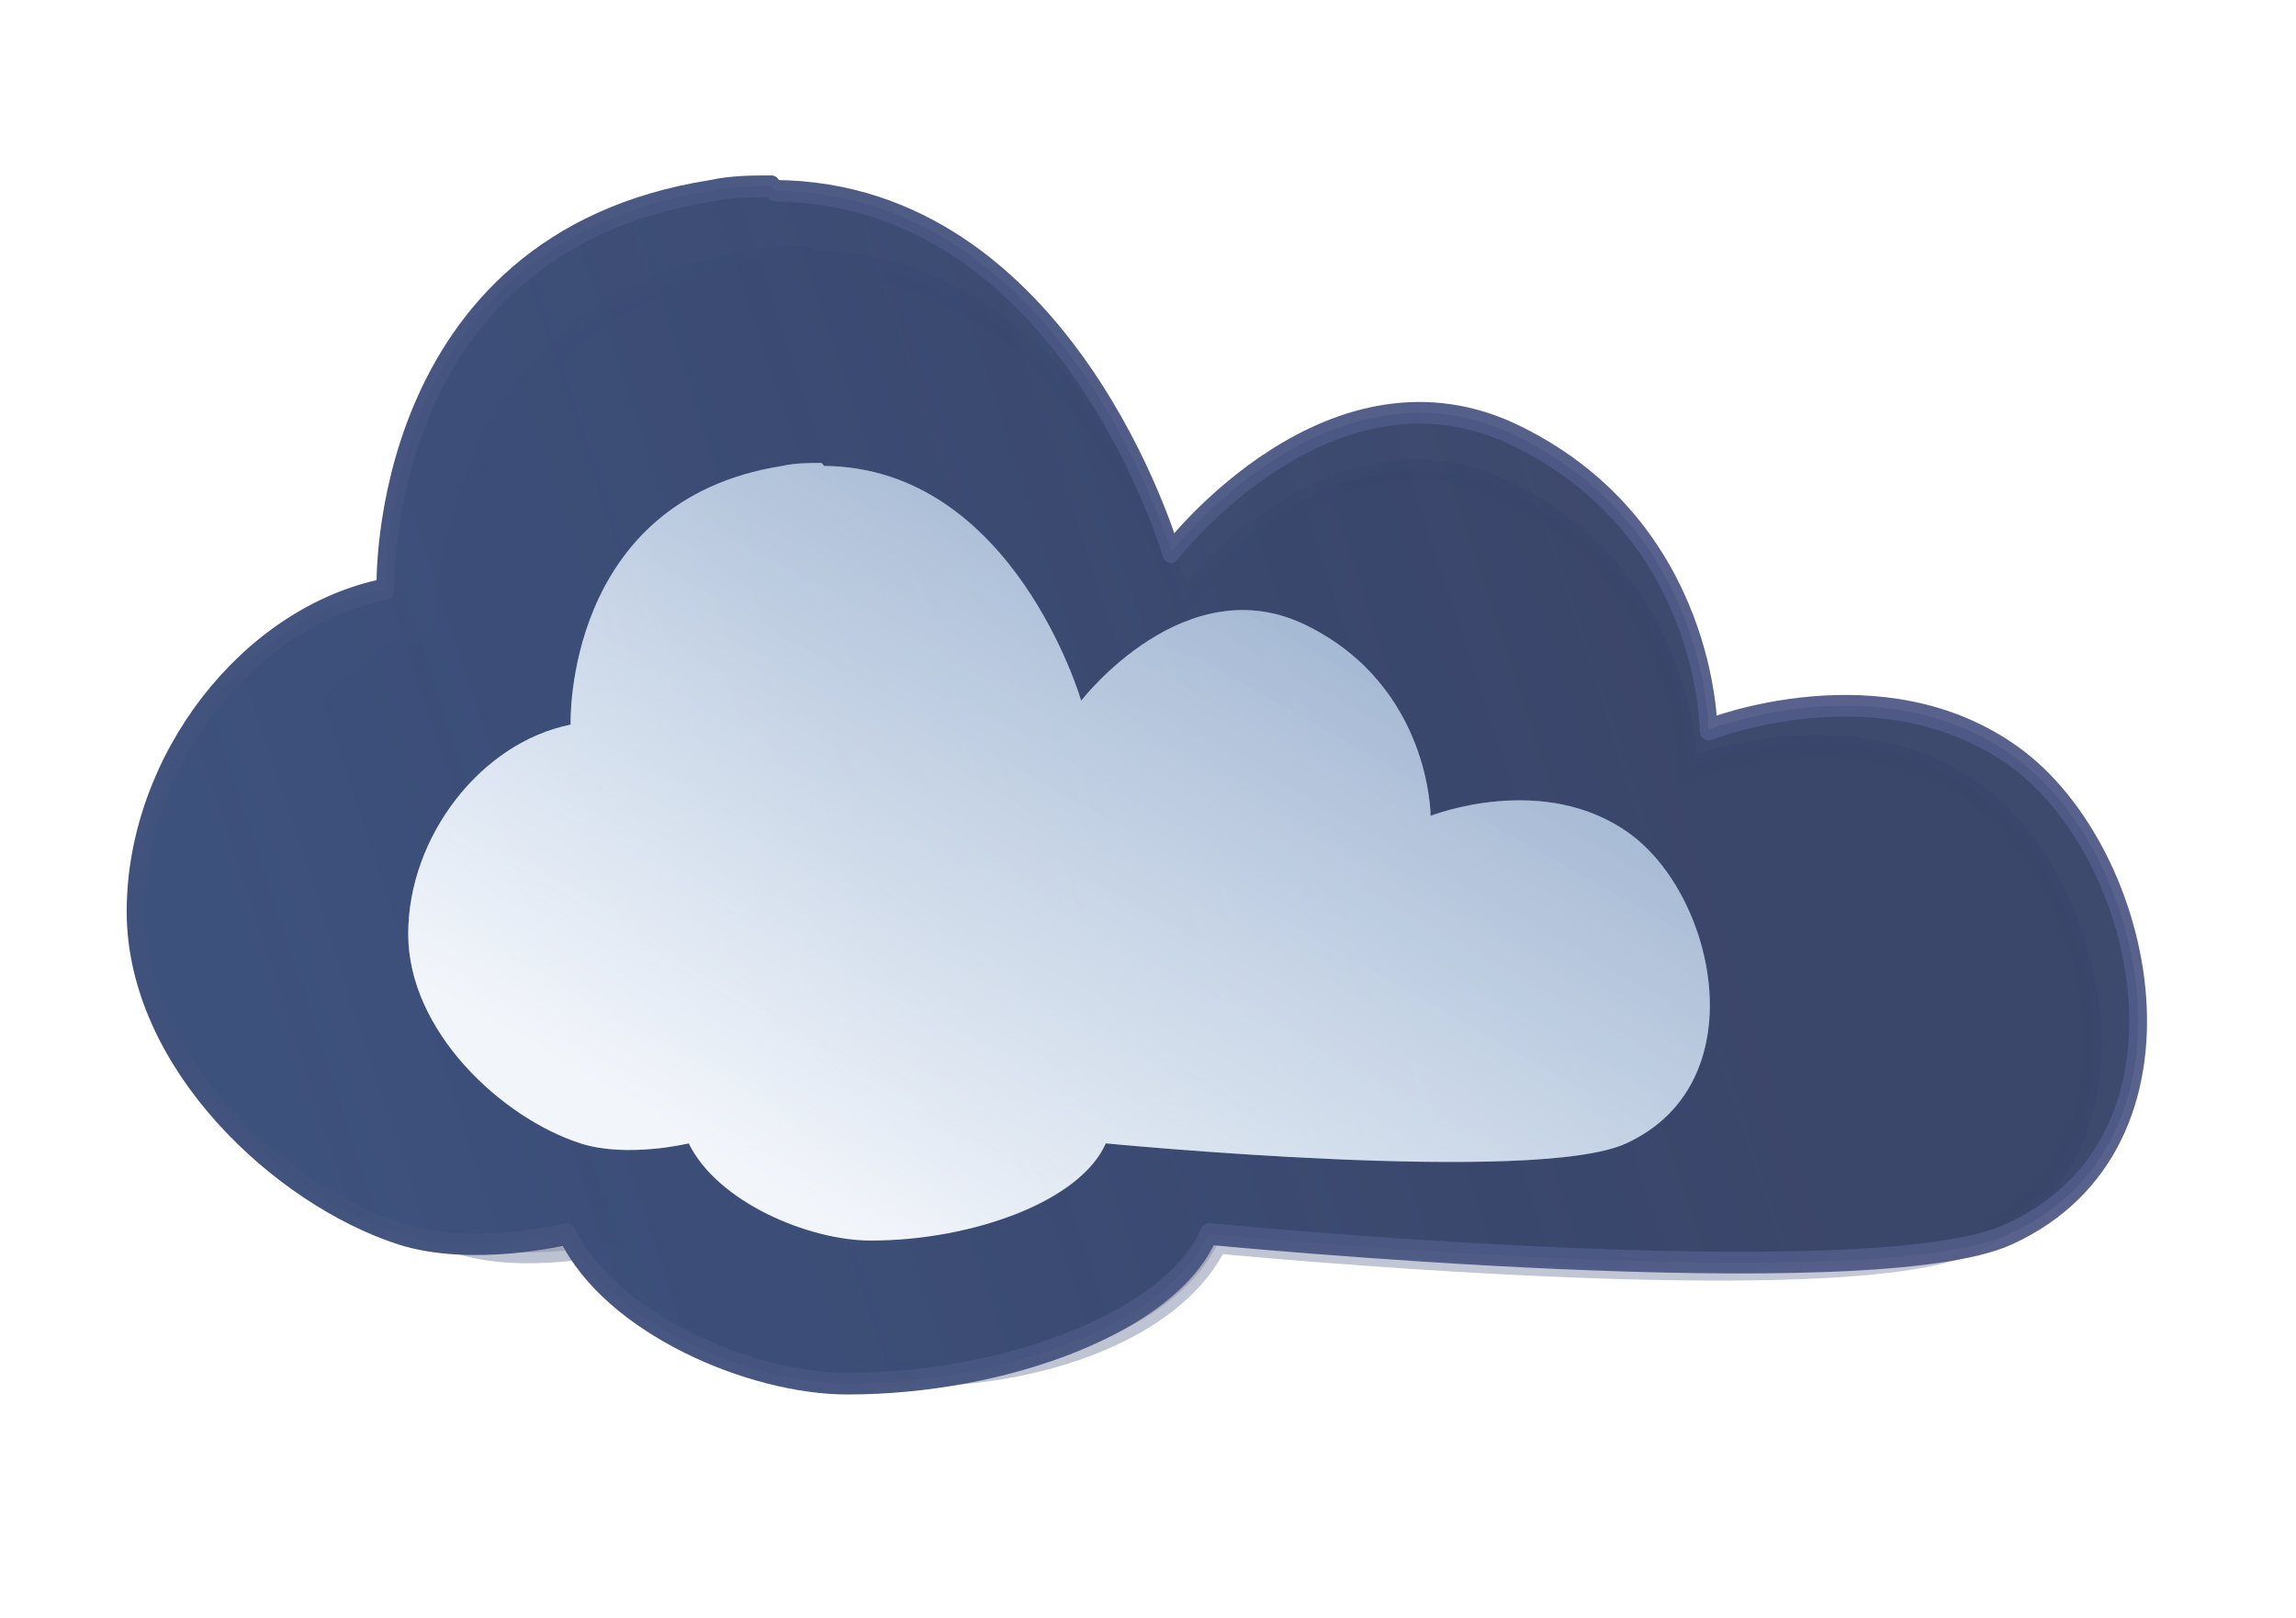 <?xml version="1.0" encoding="UTF-8" standalone="no"?>
<!-- Created with Inkscape (http://www.inkscape.org/) -->

<svg
   width="57.107mm"
   height="40.257mm"
   viewBox="0 0 57.107 40.257"
   version="1.1"
   id="svg5"
   inkscape:version="1.1 (c4e8f9e, 2021-05-24)"
   sodipodi:docname="cloud.svg"
   xmlns:inkscape="http://www.inkscape.org/namespaces/inkscape"
   xmlns:sodipodi="http://sodipodi.sourceforge.net/DTD/sodipodi-0.dtd"
   xmlns:xlink="http://www.w3.org/1999/xlink"
   xmlns="http://www.w3.org/2000/svg"
   xmlns:svg="http://www.w3.org/2000/svg">
  <sodipodi:namedview
     id="namedview7"
     pagecolor="#ffffff"
     bordercolor="#999999"
     borderopacity="1"
     inkscape:pageshadow="0"
     inkscape:pageopacity="0"
     inkscape:pagecheckerboard="0"
     inkscape:document-units="px"
     showgrid="false"
     inkscape:zoom="5.314278"
     inkscape:cx="101.70714"
     inkscape:cy="78.279684"
     inkscape:window-width="1920"
     inkscape:window-height="1058"
     inkscape:window-x="0"
     inkscape:window-y="0"
     inkscape:window-maximized="0"
     inkscape:current-layer="g4743-4"
     inkscape:snap-page="false"
     inkscape:lockguides="false"
     showguides="true"
     objecttolerance="20"
     units="mm"
     fit-margin-top="0"
     fit-margin-left="0"
     fit-margin-right="0"
     fit-margin-bottom="0"
     inkscape:snap-others="false"
     inkscape:snap-global="false"
     height="54.432mm"
     width="78.001mm" />
  <defs
     id="defs2">
    <linearGradient
       inkscape:collect="always"
       id="Contour_">
      <stop
         style="stop-color:#40527c;stop-opacity:1"
         offset="0"
         id="stop14858" />
      <stop
         style="stop-color:#4f5a86;stop-opacity:0.949"
         offset="1"
         id="stop14860" />
    </linearGradient>
    <linearGradient
       inkscape:collect="always"
       id="linearGradient12978">
      <stop
         style="stop-color:#b0c4de;stop-opacity:0.867"
         offset="0"
         id="stop12972" />
      <stop
         style="stop-color:#e4f0fc;stop-opacity:0.82"
         offset="0.5"
         id="stop12974" />
      <stop
         style="stop-color:#f3f6fb;stop-opacity:0.992"
         offset="1"
         id="stop12976" />
    </linearGradient>
    <linearGradient
       inkscape:collect="always"
       id="linearGradient4698-3">
      <stop
         style="stop-color:#b0c4de;stop-opacity:0.991"
         offset="0"
         id="stop4694" />
      <stop
         style="stop-color:#e4f0fc;stop-opacity:0.49"
         offset="0.5"
         id="stop7089" />
      <stop
         style="stop-color:#e7f0fd;stop-opacity:0.991"
         offset="1"
         id="stop4696" />
    </linearGradient>
    <linearGradient
       inkscape:collect="always"
       id="Contour">
      <stop
         style="stop-color:#3d517d;stop-opacity:1"
         offset="0"
         id="stop3630" />
      <stop
         style="stop-color:#333f65;stop-opacity:0.949"
         offset="1"
         id="stop3632" />
    </linearGradient>
    <linearGradient
       id="linearGradient2542"
       inkscape:swatch="gradient">
      <stop
         style="stop-color:#324064;stop-opacity:1;"
         offset="0"
         id="stop2538" />
      <stop
         style="stop-color:#324064;stop-opacity:0;"
         offset="1"
         id="stop2540" />
    </linearGradient>
    <linearGradient
       id="linearGradient2368"
       inkscape:swatch="gradient">
      <stop
         style="stop-color:#324064;stop-opacity:1;"
         offset="0"
         id="stop2364" />
      <stop
         style="stop-color:#324064;stop-opacity:0;"
         offset="1"
         id="stop2366" />
    </linearGradient>
    <linearGradient
       id="linearGradient1936">
      <stop
         offset="0"
         id="stop1717"
         class="s18" />
    </linearGradient>
    <linearGradient
       id="linearGradient1141"
       inkscape:swatch="solid">
      <stop
         style="stop-color:#000000;stop-opacity:1;"
         offset="0"
         id="stop1139" />
    </linearGradient>
    <linearGradient
       id="linearGradient11002"
       inkscape:swatch="gradient">
      <stop
         style="stop-color:#ffffff;stop-opacity:1;"
         offset="0"
         id="stop10998" />
      <stop
         style="stop-color:#ffffff;stop-opacity:0;"
         offset="1"
         id="stop11000" />
    </linearGradient>
    <linearGradient
       id="linearGradient8963"
       inkscape:swatch="solid">
      <stop
         style="stop-color:#000000;stop-opacity:1;"
         offset="0"
         id="stop8961" />
    </linearGradient>
    <linearGradient
       id="linearGradient1936-0">
      <stop
         offset="0"
         id="stop1934"
         class="s18" />
    </linearGradient>
    <linearGradient
       xlink:href="#linearGradient4704"
       id="linearGradient7284"
       gradientUnits="userSpaceOnUse"
       x1="50.2"
       y1="932.2"
       x2="50.2"
       y2="1052.7" />
    <linearGradient
       id="linearGradient4704">
      <stop
         offset="0"
         id="stop4706"
         class="s0" />
      <stop
         offset="1"
         id="stop4708"
         class="s1" />
    </linearGradient>
    <linearGradient
       xlink:href="#linearGradient4704"
       id="linearGradient5141"
       gradientUnits="userSpaceOnUse"
       gradientTransform="translate(-601.656,1193.256)"
       x1="55.5"
       y1="0.1"
       x2="55.5"
       y2="120.5" />
    <linearGradient
       xlink:href="#linearGradient4704"
       id="linearGradient4791"
       gradientUnits="userSpaceOnUse"
       x1="49.7"
       y1="937.5"
       x2="49.7"
       y2="1057.7" />
    <linearGradient
       xlink:href="#linearGradient4704"
       id="linearGradient4522"
       gradientUnits="userSpaceOnUse"
       gradientTransform="translate(-601.822,1318.583)"
       x1="51.8"
       y1="0.2"
       x2="51.8"
       y2="120.4" />
    <linearGradient
       xlink:href="#linearGradient4704"
       id="linearGradient5876"
       gradientUnits="userSpaceOnUse"
       x1="58"
       y1="-0.2"
       x2="58"
       y2="120"
       gradientTransform="translate(-771.469,854.859)" />
    <linearGradient
       xlink:href="#linearGradient5409"
       id="linearGradient4832"
       x1="-606.3"
       y1="461.1"
       x2="-477"
       y2="461.1"
       gradientUnits="userSpaceOnUse" />
    <linearGradient
       id="linearGradient5409">
      <stop
         offset="0"
         id="stop5411"
         class="s1" />
    </linearGradient>
    <linearGradient
       xlink:href="#linearGradient4704"
       id="linearGradient6036"
       gradientUnits="userSpaceOnUse"
       x1="52.5"
       y1="0"
       x2="52.5"
       y2="120.2"
       gradientTransform="translate(-601.125,403.446)" />
    <linearGradient
       xlink:href="#linearGradient4704"
       id="linearGradient5072"
       gradientUnits="userSpaceOnUse"
       gradientTransform="translate(-601.125,512.851)"
       x1="57.3"
       y1="-0.2"
       x2="57.3"
       y2="120" />
    <linearGradient
       xlink:href="#linearGradient4704"
       id="linearGradient6883"
       gradientUnits="userSpaceOnUse"
       x1="63.5"
       y1="0"
       x2="63.5"
       y2="119.5"
       gradientTransform="translate(-601.125,1443.911)" />
    <linearGradient
       xlink:href="#linearGradient4704"
       id="linearGradient6638"
       gradientUnits="userSpaceOnUse"
       x1="57.6"
       y1="0.1"
       x2="57.6"
       y2="120.1"
       gradientTransform="translate(-601.125,627.256)" />
    <linearGradient
       xlink:href="#linearGradient5409"
       id="linearGradient5599"
       x1="-606.3"
       y1="1623.4"
       x2="-477"
       y2="1623.4"
       gradientUnits="userSpaceOnUse" />
    <linearGradient
       xlink:href="#linearGradient4704"
       id="linearGradient6953"
       gradientUnits="userSpaceOnUse"
       x1="58"
       y1="0"
       x2="58"
       y2="119.8"
       gradientTransform="translate(-601.125,1562.362)" />
    <linearGradient
       xlink:href="#linearGradient4704"
       id="linearGradient5844"
       gradientUnits="userSpaceOnUse"
       gradientTransform="translate(-446.891,-81.25)"
       x1="62"
       y1="932.4"
       x2="62"
       y2="1051.4" />
    <linearGradient
       xlink:href="#linearGradient5409"
       id="linearGradient6044"
       x1="-779.8"
       y1="573"
       x2="-644.2"
       y2="573"
       gradientUnits="userSpaceOnUse" />
    <linearGradient
       xlink:href="#linearGradient4704"
       id="linearGradient6038"
       gradientUnits="userSpaceOnUse"
       gradientTransform="translate(-771.987,-419.332)"
       x1="58.7"
       y1="932.2"
       x2="58.7"
       y2="1053.1" />
    <linearGradient
       xlink:href="#linearGradient4704"
       id="linearGradient6263"
       gradientUnits="userSpaceOnUse"
       gradientTransform="translate(-287.784,-81.25)"
       x1="55.5"
       y1="932.4"
       x2="55.5"
       y2="1052.9" />
    <linearGradient
       xlink:href="#linearGradient4704"
       id="linearGradient5162"
       gradientUnits="userSpaceOnUse"
       gradientTransform="translate(-771.293,254.69)"
       x1="59.4"
       y1="932.5"
       x2="59.4"
       y2="1052.7" />
    <linearGradient
       xlink:href="#linearGradient4704"
       id="linearGradient7056"
       gradientUnits="userSpaceOnUse"
       x1="56"
       y1="0"
       x2="56"
       y2="120"
       gradientTransform="translate(-771.469,638.951)" />
    <linearGradient
       xlink:href="#linearGradient4704"
       id="linearGradient7768"
       gradientUnits="userSpaceOnUse"
       x1="57.3"
       y1="932.5"
       x2="57.3"
       y2="1052.4"
       gradientTransform="translate(-291.71,-423.535)" />
    <linearGradient
       xlink:href="#linearGradient4704"
       id="linearGradient7370"
       gradientUnits="userSpaceOnUse"
       x1="59.4"
       y1="932.5"
       x2="59.4"
       y2="1052.7"
       gradientTransform="translate(-446.184,-422.254)" />
    <linearGradient
       xlink:href="#linearGradient5409"
       id="linearGradient7371"
       x1="-284.9"
       y1="687.8"
       x2="-178.7"
       y2="687.8"
       gradientUnits="userSpaceOnUse" />
    <linearGradient
       xlink:href="#linearGradient4704"
       id="linearGradient7365"
       gradientUnits="userSpaceOnUse"
       gradientTransform="translate(-300.46,-306.068)"
       x1="51"
       y1="932.4"
       x2="51"
       y2="1052.4" />
    <linearGradient
       xlink:href="#linearGradient4704"
       id="linearGradient7613"
       gradientUnits="userSpaceOnUse"
       gradientTransform="translate(-453.255,-306.411)"
       x1="54.4"
       y1="932.2"
       x2="54.4"
       y2="1051.7" />
    <linearGradient
       xlink:href="#linearGradient5409"
       id="linearGradient7860"
       x1="-272.1"
       y1="461.1"
       x2="-191.5"
       y2="461.1"
       gradientUnits="userSpaceOnUse" />
    <linearGradient
       xlink:href="#linearGradient4704"
       id="linearGradient7854"
       gradientUnits="userSpaceOnUse"
       gradientTransform="translate(-287.784,-531.236)"
       x1="55.5"
       y1="932.4"
       x2="55.5"
       y2="1052.9" />
    <linearGradient
       xlink:href="#linearGradient5409"
       id="linearGradient8251"
       x1="-284.3"
       y1="800.4"
       x2="-179.2"
       y2="800.4"
       gradientUnits="userSpaceOnUse" />
    <linearGradient
       xlink:href="#linearGradient4704"
       id="linearGradient8245"
       gradientUnits="userSpaceOnUse"
       gradientTransform="translate(-300.46,-195.448)"
       x1="61"
       y1="932.4"
       x2="61"
       y2="1052.6" />
    <linearGradient
       xlink:href="#linearGradient5409"
       id="linearGradient8142"
       x1="-438.7"
       y1="461.1"
       x2="-335.1"
       y2="461.1"
       gradientUnits="userSpaceOnUse" />
    <linearGradient
       xlink:href="#linearGradient4704"
       id="linearGradient8136"
       gradientUnits="userSpaceOnUse"
       gradientTransform="translate(-446.891,-531.236)"
       x1="62"
       y1="932.4"
       x2="62"
       y2="1051.4" />
    <linearGradient
       xlink:href="#linearGradient5409"
       id="linearGradient8571"
       x1="-444.4"
       y1="800.4"
       x2="-329.4"
       y2="800.4"
       gradientUnits="userSpaceOnUse" />
    <linearGradient
       xlink:href="#linearGradient4704"
       id="linearGradient8565"
       gradientUnits="userSpaceOnUse"
       gradientTransform="translate(-452.548,-194.667)"
       x1="52.7"
       y1="932.5"
       x2="52.7"
       y2="1052.7" />
    <linearGradient
       xlink:href="#linearGradient5409"
       id="linearGradient8844"
       x1="-449.3"
       y1="1026.2"
       x2="-324.5"
       y2="1026.2"
       gradientUnits="userSpaceOnUse" />
    <linearGradient
       xlink:href="#linearGradient4704"
       id="linearGradient8850"
       gradientUnits="userSpaceOnUse"
       gradientTransform="translate(-446.891,33.854)"
       x1="55.9"
       y1="932.5"
       x2="55.9"
       y2="1052.4" />
    <linearGradient
       xlink:href="#linearGradient5409"
       id="linearGradient9134"
       x1="-451.8"
       y1="1258.9"
       x2="-322"
       y2="1258.9"
       gradientUnits="userSpaceOnUse" />
    <linearGradient
       xlink:href="#linearGradient4704"
       id="linearGradient9144"
       gradientUnits="userSpaceOnUse"
       gradientTransform="translate(-460.741,-1611.867)"
       x1="75.3"
       y1="2811.4"
       x2="75.3"
       y2="2931.9" />
    <linearGradient
       xlink:href="#linearGradient5409"
       id="linearGradient9441"
       x1="-451.8"
       y1="1384.2"
       x2="-322"
       y2="1384.2"
       gradientUnits="userSpaceOnUse" />
    <linearGradient
       xlink:href="#linearGradient4704"
       id="linearGradient9447"
       gradientUnits="userSpaceOnUse"
       gradientTransform="translate(-460.735,-4284.248)"
       x1="70.3"
       y1="5607.5"
       x2="70.3"
       y2="5728.5" />
    <linearGradient
       xlink:href="#linearGradient5409"
       id="linearGradient9755"
       gradientUnits="userSpaceOnUse"
       x1="-451.8"
       y1="1506.1"
       x2="-322"
       y2="1506.1" />
    <linearGradient
       xlink:href="#linearGradient4704"
       id="linearGradient9757"
       gradientUnits="userSpaceOnUse"
       gradientTransform="translate(-460.727,-3228.885)"
       x1="68.8"
       y1="4676.2"
       x2="68.8"
       y2="4796.4" />
    <linearGradient
       xlink:href="#linearGradient5409"
       id="linearGradient10080"
       x1="-606.3"
       y1="913.9"
       x2="-477"
       y2="913.9"
       gradientUnits="userSpaceOnUse" />
    <linearGradient
       xlink:href="#linearGradient4704"
       id="linearGradient8396"
       x1="53.5"
       y1="0"
       x2="53.5"
       y2="120.5"
       gradientUnits="userSpaceOnUse"
       gradientTransform="translate(-601.656,852.558)" />
    <linearGradient
       xlink:href="#linearGradient5409"
       id="linearGradient10396"
       x1="-296.7"
       y1="1384.2"
       x2="-166.9"
       y2="1384.2"
       gradientUnits="userSpaceOnUse" />
    <linearGradient
       xlink:href="#linearGradient4704"
       id="linearGradient10406"
       gradientUnits="userSpaceOnUse"
       gradientTransform="translate(-305.485,-553.83)"
       x1="70.2"
       y1="1878.1"
       x2="70.2"
       y2="1999.2" />
    <linearGradient
       xlink:href="#linearGradient5409"
       id="linearGradient13040"
       x1="-295.5"
       y1="1506.1"
       x2="-168"
       y2="1506.1"
       gradientUnits="userSpaceOnUse" />
    <linearGradient
       xlink:href="#linearGradient4704"
       id="linearGradient13026"
       gradientUnits="userSpaceOnUse"
       gradientTransform="translate(-299.398,514.001)"
       x1="59.4"
       y1="932.2"
       x2="59.4"
       y2="1052.4" />
    <linearGradient
       xlink:href="#linearGradient5409"
       id="linearGradient13381"
       x1="-296.7"
       y1="1258.9"
       x2="-166.9"
       y2="1258.9"
       gradientUnits="userSpaceOnUse" />
    <linearGradient
       xlink:href="#linearGradient4704"
       id="linearGradient13387"
       gradientUnits="userSpaceOnUse"
       gradientTransform="translate(-305.5,-1613.04)"
       x1="69.3"
       y1="2810.1"
       x2="69.3"
       y2="2931.6" />
    <linearGradient
       xlink:href="#linearGradient5409"
       id="linearGradient5443"
       x1="-442.8"
       y1="1153.9"
       x2="-313.4"
       y2="1153.9"
       gradientUnits="userSpaceOnUse" />
    <linearGradient
       xlink:href="#linearGradient4704-345"
       id="linearGradient3770"
       gradientUnits="userSpaceOnUse"
       x1="-379.4"
       y1="1094.4"
       x2="-379.4"
       y2="1214.6" />
    <linearGradient
       id="linearGradient4704-345">
      <stop
         offset="0"
         id="stop4706-9"
         class="s2" />
      <stop
         offset="1"
         id="stop4708-06"
         class="s3" />
    </linearGradient>
    <linearGradient
       id="linearGradient4855">
      <stop
         id="stop4857"
         offset="0"
         class="s4" />
      <stop
         id="stop4859"
         offset="1"
         class="s5" />
    </linearGradient>
    <linearGradient
       id="linearGradient4254">
      <stop
         id="stop4256"
         offset="0"
         class="s6" />
      <stop
         id="stop4258"
         offset="1"
         class="s7" />
    </linearGradient>
    <linearGradient
       id="linearGradient4736">
      <stop
         id="stop4738"
         offset="0"
         class="s8" />
      <stop
         id="stop4740"
         offset="1"
         class="s9" />
    </linearGradient>
    <linearGradient
       id="linearGradient4712">
      <stop
         id="stop4714"
         offset="0"
         class="s10" />
      <stop
         id="stop4716"
         offset="1"
         class="s10" />
    </linearGradient>
    <linearGradient
       xlink:href="#linearGradient5409"
       id="linearGradient5449"
       x1="-588.8"
       y1="903.8"
       x2="-459.4"
       y2="903.8"
       gradientUnits="userSpaceOnUse" />
    <linearGradient
       xlink:href="#linearGradient4704-345"
       id="linearGradient4582"
       gradientUnits="userSpaceOnUse"
       x1="-530"
       y1="847"
       x2="-530"
       y2="967.5" />
    <linearGradient
       id="linearGradient4748">
      <stop
         offset="0"
         id="stop4750"
         class="s11" />
      <stop
         offset="1"
         id="stop4752"
         class="s12" />
    </linearGradient>
    <linearGradient
       xlink:href="#linearGradient5409"
       id="linearGradient4838"
       x1="-5.6"
       y1="995.5"
       x2="123.8"
       y2="995.5"
       gradientUnits="userSpaceOnUse" />
    <linearGradient
       xlink:href="#linearGradient4704-345"
       id="linearGradient4475"
       gradientUnits="userSpaceOnUse"
       x1="49.7"
       y1="937.5"
       x2="49.7"
       y2="1057.7" />
    <linearGradient
       id="linearGradient4756">
      <stop
         id="stop4758"
         offset="0"
         class="s13" />
      <stop
         id="stop4760"
         offset="1"
         class="s14" />
    </linearGradient>
    <linearGradient
       id="linearGradient4936">
      <stop
         id="stop4938"
         offset="0"
         class="s10" />
      <stop
         id="stop4940"
         offset="1"
         class="s15" />
    </linearGradient>
    <linearGradient
       id="linearGradient4865">
      <stop
         id="stop4867"
         offset="0"
         class="s16" />
      <stop
         id="stop4869"
         offset="1"
         class="s17" />
    </linearGradient>
    <linearGradient
       id="linearGradient4847">
      <stop
         id="stop4849"
         offset="0"
         style="stop-color:#ff6b43;stop-opacity:1" />
      <stop
         id="stop4851"
         offset="1"
         style="stop-color:#f63619;stop-opacity:1" />
    </linearGradient>
    <linearGradient
       id="linearGradient4816">
      <stop
         offset="0"
         id="stop4818"
         style="stop-color:#ff8f2c;stop-opacity:1" />
      <stop
         offset="1"
         id="stop4820"
         style="stop-color:#fe3c00;stop-opacity:1" />
    </linearGradient>
    <linearGradient
       xlink:href="#linearGradient4704-345"
       id="linearGradient8978"
       gradientUnits="userSpaceOnUse"
       gradientTransform="translate(-460.741,-1611.867)"
       x1="75.3"
       y1="2811.4"
       x2="75.3"
       y2="2931.9" />
    <linearGradient
       xlink:href="#linearGradient4704-345"
       id="linearGradient9137"
       gradientUnits="userSpaceOnUse"
       gradientTransform="translate(-460.735,-4284.248)"
       x1="70.3"
       y1="5607.5"
       x2="70.3"
       y2="5728.5" />
    <linearGradient
       xlink:href="#linearGradient4704-345"
       id="linearGradient9264"
       gradientUnits="userSpaceOnUse"
       gradientTransform="translate(-460.727,-3228.885)"
       x1="68.8"
       y1="4676.2"
       x2="68.8"
       y2="4796.4" />
    <linearGradient
       xlink:href="#linearGradient4704-345"
       id="linearGradient9492"
       gradientUnits="userSpaceOnUse"
       gradientTransform="translate(-305.485,-553.83)"
       x1="70.2"
       y1="1878.1"
       x2="70.2"
       y2="1999.2" />
    <linearGradient
       xlink:href="#linearGradient4865"
       id="linearGradient4910"
       gradientUnits="userSpaceOnUse"
       gradientTransform="translate(-299.398,514.001)"
       x1="59.4"
       y1="932.2"
       x2="59.4"
       y2="1052.4" />
    <linearGradient
       xlink:href="#linearGradient4704-345"
       id="linearGradient13026-4"
       gradientUnits="userSpaceOnUse"
       gradientTransform="translate(-299.398,514.001)"
       x1="59.4"
       y1="932.2"
       x2="59.4"
       y2="1052.4" />
    <linearGradient
       xlink:href="#linearGradient4712"
       id="linearGradient4718"
       gradientUnits="userSpaceOnUse"
       gradientTransform="matrix(1.066,0,0,1.066,-155.378,-567.652)"
       x1="59.4"
       y1="932.2"
       x2="59.4"
       y2="1052.4" />
    <linearGradient
       xlink:href="#linearGradient4865"
       id="linearGradient4906"
       gradientUnits="userSpaceOnUse"
       gradientTransform="translate(-305.5,-1613.04)"
       x1="69.3"
       y1="2810.1"
       x2="69.3"
       y2="2931.6" />
    <linearGradient
       xlink:href="#linearGradient4855"
       id="linearGradient4863"
       gradientUnits="userSpaceOnUse"
       gradientTransform="translate(-305.5,-1613.04)"
       x1="69.3"
       y1="2810.1"
       x2="69.3"
       y2="2931.6" />
    <linearGradient
       xlink:href="#linearGradient4704-345"
       id="linearGradient13736"
       gradientUnits="userSpaceOnUse"
       gradientTransform="translate(-305.5,-1613.04)"
       x1="69.3"
       y1="2810.1"
       x2="69.3"
       y2="2931.6" />
    <linearGradient
       xlink:href="#linearGradient4736"
       id="linearGradient4744"
       gradientUnits="userSpaceOnUse"
       gradientTransform="translate(-305.5,-1613.04)"
       x1="69.3"
       y1="2810.1"
       x2="69.3"
       y2="2931.6" />
    <linearGradient
       xlink:href="#linearGradient4254"
       id="linearGradient4536"
       gradientUnits="userSpaceOnUse"
       gradientTransform="matrix(1.066,0,0,1.066,-161.884,-2856.695)"
       x1="69.3"
       y1="2810.1"
       x2="69.3"
       y2="2931.6" />
    <linearGradient
       xlink:href="#linearGradient4704-835"
       id="linearGradient3770-2"
       gradientUnits="userSpaceOnUse"
       x1="-379.4"
       y1="1094.4"
       x2="-379.4"
       y2="1214.6" />
    <linearGradient
       id="linearGradient4704-835">
      <stop
         offset="0"
         id="stop4706-561"
         class="s10" />
      <stop
         offset="1"
         id="stop4708-493"
         class="s3" />
    </linearGradient>
    <linearGradient
       xlink:href="#linearGradient4704-835"
       id="linearGradient4582-9"
       gradientUnits="userSpaceOnUse"
       x1="-530"
       y1="847"
       x2="-530"
       y2="967.5" />
    <linearGradient
       xlink:href="#linearGradient4704-835"
       id="linearGradient4475-8"
       gradientUnits="userSpaceOnUse"
       x1="49.7"
       y1="937.5"
       x2="49.7"
       y2="1057.7" />
    <linearGradient
       xlink:href="#linearGradient5409"
       id="linearGradient6050"
       x1="-451.4"
       y1="913.9"
       x2="-322.3"
       y2="913.9"
       gradientUnits="userSpaceOnUse" />
    <linearGradient
       xlink:href="#linearGradient4704-835"
       id="linearGradient5844-6"
       gradientUnits="userSpaceOnUse"
       gradientTransform="translate(-446.891,-81.25)"
       x1="62"
       y1="932.4"
       x2="62"
       y2="1051.4" />
    <linearGradient
       xlink:href="#linearGradient4704-835"
       id="linearGradient6038-3"
       gradientUnits="userSpaceOnUse"
       gradientTransform="translate(-771.987,-419.332)"
       x1="58.7"
       y1="932.2"
       x2="58.7"
       y2="1053.1" />
    <linearGradient
       xlink:href="#linearGradient5409"
       id="linearGradient6455"
       x1="-296.3"
       y1="913.9"
       x2="-167.2"
       y2="913.9"
       gradientUnits="userSpaceOnUse" />
    <linearGradient
       xlink:href="#linearGradient4704-835"
       id="linearGradient6263-4"
       gradientUnits="userSpaceOnUse"
       gradientTransform="translate(-287.784,-81.25)"
       x1="55.5"
       y1="932.4"
       x2="55.5"
       y2="1052.9" />
    <linearGradient
       xlink:href="#linearGradient5409"
       id="linearGradient5419"
       x1="-775.5"
       y1="440.4"
       x2="-648.5"
       y2="440.4"
       gradientUnits="userSpaceOnUse" />
    <linearGradient
       xlink:href="#linearGradient5409"
       id="linearGradient5413"
       x1="-752.4"
       y1="487"
       x2="-648.5"
       y2="487"
       gradientUnits="userSpaceOnUse" />
    <linearGradient
       xlink:href="#linearGradient5409"
       id="linearGradient5425"
       x1="-729.2"
       y1="431.5"
       x2="-648.5"
       y2="431.5"
       gradientUnits="userSpaceOnUse" />
    <linearGradient
       xlink:href="#linearGradient4704-835"
       id="linearGradient5401"
       gradientUnits="userSpaceOnUse"
       x1="50.2"
       y1="932.2"
       x2="50.2"
       y2="1052.7"
       gradientTransform="translate(-771.968,-531.82)" />
    <linearGradient
       xlink:href="#linearGradient5409"
       id="linearGradient6670"
       x1="-776.7"
       y1="1258.9"
       x2="-647.3"
       y2="1258.9"
       gradientUnits="userSpaceOnUse" />
    <linearGradient
       xlink:href="#linearGradient4704-835"
       id="linearGradient5162-8"
       gradientUnits="userSpaceOnUse"
       gradientTransform="translate(-771.293,254.69)"
       x1="59.4"
       y1="932.5"
       x2="59.4"
       y2="1052.7" />
    <linearGradient
       xlink:href="#linearGradient5409"
       id="linearGradient6890"
       x1="-776.7"
       y1="687.8"
       x2="-647.3"
       y2="687.8"
       gradientUnits="userSpaceOnUse" />
    <linearGradient
       xlink:href="#linearGradient4704-835"
       id="linearGradient7056-2"
       gradientUnits="userSpaceOnUse"
       x1="56"
       y1="0"
       x2="56"
       y2="120"
       gradientTransform="translate(-771.469,638.951)" />
    <linearGradient
       xlink:href="#linearGradient5409"
       id="linearGradient7866"
       x1="-296.5"
       y1="573"
       x2="-167.1"
       y2="573"
       gradientUnits="userSpaceOnUse" />
    <linearGradient
       xlink:href="#linearGradient4704-835"
       id="linearGradient7768-1"
       gradientUnits="userSpaceOnUse"
       x1="57.3"
       y1="932.5"
       x2="57.3"
       y2="1052.4"
       gradientTransform="translate(-291.71,-423.535)" />
    <linearGradient
       xlink:href="#linearGradient5409"
       id="linearGradient7339"
       x1="-451.6"
       y1="573"
       x2="-322.2"
       y2="573"
       gradientUnits="userSpaceOnUse" />
    <linearGradient
       xlink:href="#linearGradient4704-835"
       id="linearGradient7370-2"
       gradientUnits="userSpaceOnUse"
       x1="59.4"
       y1="932.5"
       x2="59.4"
       y2="1052.7"
       gradientTransform="translate(-446.184,-422.254)" />
    <linearGradient
       xlink:href="#linearGradient4704-835"
       id="linearGradient7365-2"
       gradientUnits="userSpaceOnUse"
       gradientTransform="translate(-300.46,-306.068)"
       x1="51"
       y1="932.4"
       x2="51"
       y2="1052.4" />
    <linearGradient
       xlink:href="#linearGradient5409"
       id="linearGradient7872"
       x1="-445"
       y1="687.8"
       x2="-328.8"
       y2="687.8"
       gradientUnits="userSpaceOnUse" />
    <linearGradient
       xlink:href="#linearGradient4704-835"
       id="linearGradient7613-8"
       gradientUnits="userSpaceOnUse"
       gradientTransform="translate(-453.255,-306.411)"
       x1="54.4"
       y1="932.2"
       x2="54.4"
       y2="1051.7" />
    <linearGradient
       xlink:href="#linearGradient4704-835"
       id="linearGradient7854-9"
       gradientUnits="userSpaceOnUse"
       gradientTransform="translate(-287.784,-531.236)"
       x1="55.5"
       y1="932.4"
       x2="55.5"
       y2="1052.9" />
    <linearGradient
       xlink:href="#linearGradient4704-835"
       id="linearGradient8136-0"
       gradientUnits="userSpaceOnUse"
       gradientTransform="translate(-446.891,-531.236)"
       x1="62"
       y1="932.4"
       x2="62"
       y2="1051.4" />
    <linearGradient
       xlink:href="#linearGradient4704-835"
       id="linearGradient8245-0"
       gradientUnits="userSpaceOnUse"
       gradientTransform="translate(-300.46,-195.448)"
       x1="61"
       y1="932.4"
       x2="61"
       y2="1052.6" />
    <linearGradient
       xlink:href="#linearGradient4704-835"
       id="linearGradient8565-3"
       gradientUnits="userSpaceOnUse"
       gradientTransform="translate(-452.548,-194.667)"
       x1="52.7"
       y1="932.5"
       x2="52.7"
       y2="1052.7" />
    <linearGradient
       xlink:href="#linearGradient4704-835"
       id="linearGradient8850-6"
       gradientUnits="userSpaceOnUse"
       gradientTransform="translate(-446.891,33.854)"
       x1="55.9"
       y1="932.5"
       x2="55.9"
       y2="1052.4" />
    <linearGradient
       xlink:href="#linearGradient4704-835"
       id="linearGradient9144-3"
       gradientUnits="userSpaceOnUse"
       gradientTransform="translate(-460.741,-1611.867)"
       x1="75.3"
       y1="2811.4"
       x2="75.3"
       y2="2931.9" />
    <linearGradient
       xlink:href="#linearGradient4704-835"
       id="linearGradient9447-4"
       gradientUnits="userSpaceOnUse"
       gradientTransform="translate(-460.735,-4284.248)"
       x1="70.3"
       y1="5607.5"
       x2="70.3"
       y2="5728.5" />
    <linearGradient
       xlink:href="#linearGradient4704-835"
       id="linearGradient9757-6"
       gradientUnits="userSpaceOnUse"
       gradientTransform="translate(-460.727,-3228.885)"
       x1="68.8"
       y1="4676.2"
       x2="68.8"
       y2="4796.4" />
    <linearGradient
       xlink:href="#linearGradient4704-835"
       id="linearGradient8396-2"
       x1="53.5"
       y1="0"
       x2="53.5"
       y2="120.5"
       gradientUnits="userSpaceOnUse"
       gradientTransform="translate(-601.656,852.558)" />
    <linearGradient
       xlink:href="#linearGradient4704-835"
       id="linearGradient10406-9"
       gradientUnits="userSpaceOnUse"
       gradientTransform="translate(-305.485,-553.83)"
       x1="70.2"
       y1="1878.1"
       x2="70.2"
       y2="1999.2" />
    <linearGradient
       xlink:href="#linearGradient4704-835"
       id="linearGradient13026-5"
       gradientUnits="userSpaceOnUse"
       gradientTransform="translate(-299.398,514.001)"
       x1="59.4"
       y1="932.2"
       x2="59.4"
       y2="1052.4" />
    <linearGradient
       xlink:href="#linearGradient4704-835"
       id="linearGradient13736-1"
       gradientUnits="userSpaceOnUse"
       gradientTransform="translate(-305.5,-1613.04)"
       x1="69.3"
       y1="2810.1"
       x2="69.3"
       y2="2931.6" />
    <linearGradient
       xlink:href="#linearGradient5409-61"
       id="linearGradient5443-9"
       x1="-442.8"
       y1="1153.9"
       x2="-313.4"
       y2="1153.9"
       gradientUnits="userSpaceOnUse" />
    <linearGradient
       id="linearGradient5409-61">
      <stop
         offset="0"
         id="stop5411-838"
         class="s18" />
    </linearGradient>
    <filter
       id="filter4503-4"
       x="-0.1"
       width="1.2"
       y="-0.1"
       height="1.2"
       color-interpolation-filters="sRGB">
      <feGaussianBlur
         stdDeviation="4.6"
         id="feGaussianBlur4505-4" />
    </filter>
    <filter
       id="filter4503"
       x="-0.1"
       width="1.2"
       y="-0.1"
       height="1.2"
       color-interpolation-filters="sRGB">
      <feGaussianBlur
         stdDeviation="4.6"
         id="feGaussianBlur4505" />
    </filter>
    <linearGradient
       xlink:href="#linearGradient4704-527"
       id="linearGradient3770-1"
       gradientUnits="userSpaceOnUse"
       x1="-379.4"
       y1="1094.4"
       x2="-379.4"
       y2="1214.6" />
    <linearGradient
       id="linearGradient4704-527">
      <stop
         offset="0"
         id="stop4706-614"
         class="s19" />
      <stop
         offset="1"
         id="stop4708-232"
         class="s19" />
    </linearGradient>
    <linearGradient
       id="linearGradient4855-2">
      <stop
         id="stop4857-1"
         offset="0"
         class="s20" />
      <stop
         offset="1"
         id="stop4380"
         class="s20" />
    </linearGradient>
    <linearGradient
       id="linearGradient4254-6">
      <stop
         id="stop4256-8"
         offset="0"
         class="s21" />
      <stop
         id="stop4258-57"
         offset="1"
         class="s21" />
    </linearGradient>
    <linearGradient
       id="linearGradient4736-61">
      <stop
         id="stop4392"
         offset="0"
         class="s22" />
      <stop
         id="stop4740-89"
         offset="1"
         class="s22" />
    </linearGradient>
    <linearGradient
       xlink:href="#linearGradient4855-2"
       id="linearGradient4429"
       gradientUnits="userSpaceOnUse"
       x1="-379.4"
       y1="1094.4"
       x2="-379.4"
       y2="1214.6" />
    <linearGradient
       xlink:href="#linearGradient4254-6"
       id="linearGradient4431"
       gradientUnits="userSpaceOnUse"
       gradientTransform="matrix(1.066,0,0,1.066,-112.321,-1024.444)"
       x1="-379.4"
       y1="1094.4"
       x2="-379.4"
       y2="1214.6" />
    <linearGradient
       xlink:href="#linearGradient4736-61"
       id="linearGradient4433"
       gradientUnits="userSpaceOnUse"
       x1="-379.4"
       y1="1094.4"
       x2="-379.4"
       y2="1214.6" />
    <linearGradient
       xlink:href="#linearGradient5409-61"
       id="linearGradient5437"
       x1="-777.1"
       y1="1026.2"
       x2="-646.9"
       y2="1026.2"
       gradientUnits="userSpaceOnUse" />
    <filter
       id="filter4411"
       x="-0.1"
       width="1.2"
       y="-0.1"
       height="1.2"
       color-interpolation-filters="sRGB">
      <feGaussianBlur
         stdDeviation="4.6"
         id="feGaussianBlur4413" />
    </filter>
    <linearGradient
       xlink:href="#linearGradient4855-2"
       id="linearGradient3796"
       gradientUnits="userSpaceOnUse"
       gradientTransform="translate(-771.907,965.797)"
       x1="57"
       y1="0"
       x2="57"
       y2="120" />
    <linearGradient
       xlink:href="#linearGradient4254-6"
       id="linearGradient4373"
       gradientUnits="userSpaceOnUse"
       gradientTransform="matrix(1.066,0,0,1.066,-579.076,-1.742)"
       x1="57"
       y1="0"
       x2="57"
       y2="120" />
    <linearGradient
       xlink:href="#linearGradient5409-61"
       id="linearGradient5431"
       x1="-606.3"
       y1="800.4"
       x2="-477"
       y2="800.4"
       gradientUnits="userSpaceOnUse" />
    <filter
       id="filter4507"
       x="-0.1"
       width="1.2"
       y="-0.1"
       height="1.2"
       color-interpolation-filters="sRGB">
      <feGaussianBlur
         stdDeviation="4.6"
         id="feGaussianBlur4509" />
    </filter>
    <linearGradient
       xlink:href="#linearGradient4704-527"
       id="linearGradient4378"
       gradientUnits="userSpaceOnUse"
       gradientTransform="translate(-601.997,-189.827)"
       x1="56.6"
       y1="932.5"
       x2="56.6"
       y2="1052.8" />
    <linearGradient
       xlink:href="#linearGradient4254-6"
       id="linearGradient4318"
       gradientUnits="userSpaceOnUse"
       gradientTransform="matrix(1.066,0,0,1.066,-435.593,-1278.01)"
       x1="56.6"
       y1="932.5"
       x2="56.6"
       y2="1052.8" />
    <linearGradient
       xlink:href="#linearGradient4712"
       id="linearGradient4728"
       gradientUnits="userSpaceOnUse"
       gradientTransform="matrix(1.066,0,0,1.066,-435.593,-1278.01)"
       x1="56.6"
       y1="932.5"
       x2="56.6"
       y2="1052.8" />
    <linearGradient
       xlink:href="#linearGradient5409-61"
       id="linearGradient5449-1"
       x1="-588.8"
       y1="903.8"
       x2="-459.4"
       y2="903.8"
       gradientUnits="userSpaceOnUse" />
    <filter
       id="filter4511"
       x="-0.1"
       width="1.2"
       y="-0.1"
       height="1.3"
       color-interpolation-filters="sRGB">
      <feGaussianBlur
         stdDeviation="4.6"
         id="feGaussianBlur4513" />
    </filter>
    <linearGradient
       xlink:href="#linearGradient4704-527"
       id="linearGradient4582-6"
       gradientUnits="userSpaceOnUse"
       x1="-530"
       y1="847"
       x2="-530"
       y2="967.5" />
    <linearGradient
       xlink:href="#linearGradient4254-6"
       id="linearGradient4562"
       gradientUnits="userSpaceOnUse"
       x1="-530"
       y1="847"
       x2="-530"
       y2="967.5" />
    <linearGradient
       xlink:href="#linearGradient4712"
       id="linearGradient4572"
       gradientUnits="userSpaceOnUse"
       x1="-530"
       y1="847"
       x2="-530"
       y2="967.5"
       gradientTransform="matrix(1.066,0,0,1.066,187.515,-900.91)" />
    <linearGradient
       xlink:href="#linearGradient1936-0"
       id="linearGradient4859"
       x1="-598.357"
       y1="1144.63"
       x2="-477"
       y2="1138.2"
       gradientUnits="userSpaceOnUse" />
    <filter
       id="filter4515"
       x="-0.104"
       width="1.209"
       y="-0.214"
       height="1.428"
       color-interpolation-filters="sRGB">
      <feGaussianBlur
         stdDeviation="4.6"
         id="feGaussianBlur4517" />
    </filter>
    <linearGradient
       xlink:href="#linearGradient4704-527"
       id="linearGradient6065"
       gradientUnits="userSpaceOnUse"
       gradientTransform="translate(-602,1077.328)"
       x1="54"
       y1="0"
       x2="54"
       y2="120.6" />
    <linearGradient
       xlink:href="#linearGradient4254-6"
       id="linearGradient4407"
       gradientUnits="userSpaceOnUse"
       gradientTransform="matrix(1.066,0,0,1.066,-435.597,140.223)"
       x1="54"
       y1="0"
       x2="54"
       y2="120.6" />
    <linearGradient
       xlink:href="#linearGradient4712"
       id="linearGradient4724"
       gradientUnits="userSpaceOnUse"
       gradientTransform="matrix(1.066,0,0,1.066,-435.597,140.223)"
       x1="54"
       y1="0"
       x2="54"
       y2="120.6" />
    <filter
       id="filter4515-0"
       x="-0.109"
       width="1.218"
       y="-0.224"
       height="1.447"
       color-interpolation-filters="sRGB">
      <feGaussianBlur
         stdDeviation="4.6"
         id="feGaussianBlur4517-7" />
    </filter>
    <linearGradient
       inkscape:collect="always"
       xlink:href="#Contour"
       id="linearGradient3636"
       x1="-585.028"
       y1="1133.694"
       x2="-516.36"
       y2="1106.124"
       gradientUnits="userSpaceOnUse"
       gradientTransform="matrix(1.063,0,0,1.063,33.199,-71.661)" />
    <linearGradient
       inkscape:collect="always"
       xlink:href="#linearGradient4698-3"
       id="linearGradient4700"
       x1="-523.21"
       y1="1101.686"
       x2="-592.414"
       y2="1129.031"
       gradientUnits="userSpaceOnUse" />
    <linearGradient
       inkscape:collect="always"
       xlink:href="#linearGradient12978"
       id="linearGradient9157"
       gradientUnits="userSpaceOnUse"
       x1="-534.856"
       y1="1095.117"
       x2="-556.874"
       y2="1142.271" />
    <linearGradient
       inkscape:collect="always"
       xlink:href="#linearGradient4698-3"
       id="linearGradient3115"
       gradientUnits="userSpaceOnUse"
       x1="-523.21"
       y1="1101.686"
       x2="-592.414"
       y2="1129.031" />
    <linearGradient
       inkscape:collect="always"
       xlink:href="#Contour_"
       id="linearGradient15152"
       gradientUnits="userSpaceOnUse"
       x1="-597.467"
       y1="1134.472"
       x2="-509.608"
       y2="1108.624" />
    <linearGradient
       inkscape:collect="always"
       xlink:href="#Contour_"
       id="linearGradient15391"
       gradientUnits="userSpaceOnUse"
       x1="-597.467"
       y1="1134.472"
       x2="-509.608"
       y2="1108.624" />
    <linearGradient
       inkscape:collect="always"
       xlink:href="#Contour_"
       id="linearGradient15393"
       gradientUnits="userSpaceOnUse"
       x1="-597.467"
       y1="1134.472"
       x2="-509.608"
       y2="1108.624" />
  </defs>
  <g
     inkscape:groupmode="layer"
     id="layer2"
     inkscape:label="Nuage du fond"
     style="display:inline"
     transform="translate(-244.714,-124.281)">
    <g
       id="g4743-4"
       transform="matrix(0.443,0,0,0.539,513.215,-457.107)"
       style="display:inline;fill:#4d4d4d;fill-opacity:1;stroke:url(#linearGradient15152);stroke-width:1;stroke-miterlimit:4;stroke-dasharray:none;stroke-dashoffset:0;paint-order:markers fill stroke">
      <path
         id="path3325-8"
         d="m -560.8,1090.5 c -1,0 -2.1,0 -3.2,0.2 -17.8,2.3 -17.2,17.3 -17.2,17.3 -7.3,1.2 -13.2,7.5 -13.2,14 0,6.5 7.6,12.3 14,14 3.8,1 8.8,0 8.8,0 6.855,8.967 29.509,7.341 33.9,0 0,0 35,2.8 42.3,0 10.6,-4 7.3,-16.5 0.3,-20.7 -7,-4.2 -16.2,-1.2 -16.2,-1.2 0,0 0,-8.6 -10,-12.7 -9.9,-4.1 -18.4,5 -18.4,5 0,0 -5.5,-15.6 -20.9,-15.7 z"
         style="opacity:0.6;fill:#4d4d4d;fill-opacity:1;stroke:url(#linearGradient15391);stroke-width:1;stroke-miterlimit:4;stroke-dasharray:none;stroke-dashoffset:0;paint-order:markers fill stroke;filter:url(#filter4515-0)"
         sodipodi:nodetypes="cccsccccsccccc" />
      <path
         id="path4402-5"
         d="m -562.776,1087.238 c -1.063,0 -2.232,0 -3.401,0.212 -18.916,2.444 -18.279,18.385 -18.279,18.385 -7.758,1.275 -14.028,7.97 -14.028,14.878 0,6.908 8.077,13.072 14.878,14.878 4.038,1.063 9.352,0 9.352,0 2.444,4.145 10.308,6.908 15.728,6.908 8.927,0 18.173,-2.869 20.298,-6.908 0,0 37.195,2.976 44.953,0 11.265,-4.251 7.758,-17.535 0.319,-21.998 -7.439,-4.463 -17.216,-1.275 -17.216,-1.275 0,0 0,-9.139 -10.627,-13.497 -10.521,-4.357 -19.554,5.314 -19.554,5.314 0,0 -5.845,-16.578 -22.211,-16.685 z"
         fill="#ff0000"
         style="opacity:1;mix-blend-mode:normal;fill:url(#linearGradient3636);fill-opacity:1;fill-rule:nonzero;stroke:url(#linearGradient15393);stroke-width:1;stroke-linecap:butt;stroke-linejoin:round;stroke-miterlimit:4;stroke-dasharray:none;stroke-dashoffset:0;stroke-opacity:1;paint-order:markers fill stroke" />
    </g>
  </g>
  <g
     inkscape:label="Calque 1"
     inkscape:groupmode="layer"
     id="layer1"
     style="display:inline"
     transform="translate(-244.714,-124.281)"
     sodipodi:insensitive="true">
    <g
       id="g4743"
       transform="matrix(0.306,0,0,0.372,436.754,-269.869)"
       style="display:inline;fill:url(#linearGradient4700);fill-opacity:1">
      <path
         id="path3325"
         d="m -560.8,1090.5 c -1,0 -2.1,0 -3.2,0.2 -17.8,2.3 -17.2,17.3 -17.2,17.3 -7.3,1.2 -13.2,7.5 -13.2,14 0,6.5 7.6,12.3 14,14 3.8,1 8.8,0 8.8,0 6.855,8.967 29.509,7.341 33.9,0 0,0 35,2.8 42.3,0 10.6,-4 7.3,-16.5 0.3,-20.7 -7,-4.2 -16.2,-1.2 -16.2,-1.2 0,0 0,-8.6 -10,-12.7 -9.9,-4.1 -18.4,5 -18.4,5 0,0 -5.5,-15.6 -20.9,-15.7 z"
         style="opacity:0.6;fill:url(#linearGradient3115);fill-opacity:1;filter:url(#filter4515)"
         sodipodi:nodetypes="cccsccccsccccc" />
      <path
         id="path4402"
         d="m -560.8,1090.5 c -1,0 -2.1,0 -3.2,0.2 -17.8,2.3 -17.2,17.3 -17.2,17.3 -7.3,1.2 -13.2,7.5 -13.2,14 0,6.5 7.6,12.3 14,14 3.8,1 8.8,0 8.8,0 2.3,3.9 9.7,6.5 14.8,6.5 8.4,0 17.1,-2.7 19.1,-6.5 0,0 35,2.8 42.3,0 10.6,-4 7.3,-16.5 0.3,-20.7 -7,-4.2 -16.2,-1.2 -16.2,-1.2 0,0 0,-8.6 -10,-12.7 -9.9,-4.1 -18.4,5 -18.4,5 0,0 -5.5,-15.6 -20.9,-15.7 z"
         fill="#ff0000"
         style="opacity:1;mix-blend-mode:normal;fill:url(#linearGradient9157);fill-opacity:1" />
    </g>
  </g>
  <style
     id="style25">.s0{stop-color:#505050;stop-opacity:1;}.s1{stop-color:#000000;stop-opacity:1;}.s2{stop-color:#d7d7d7;stop-opacity:1;}.s3{stop-color:#808080;stop-opacity:1;}.s4{stop-color:#8d8d8d;stop-opacity:1;}.s5{stop-color:#3a3a3a;stop-opacity:1;}.s6{stop-color:#8dd3ff;stop-opacity:1;}.s7{stop-color:#0081d3;stop-opacity:1;}.s8{stop-color:#fff9b2;stop-opacity:1;}.s9{stop-color:#ffe507;stop-opacity:1;}.s10{stop-color:#ffffff;stop-opacity:1;}.s11{stop-color:#7d7d7d;stop-opacity:1;}.s12{stop-color:#6e6e6e;stop-opacity:1;}.s13{stop-color:#ffea5f;stop-opacity:1;}.s14{stop-color:#fe7f00;stop-opacity:1;}.s15{stop-color:#bdbbb6;stop-opacity:1;}.s16{stop-color:#fff7cf;stop-opacity:1;}.s17{stop-color:#8f8a6f;stop-opacity:1;}.s18{stop-color:#000000;stop-opacity:0;}.s19{stop-color:#c6c6c6;stop-opacity:1;}.s20{stop-color:#787878;stop-opacity:1;}.s21{stop-color:#22a0ef;stop-opacity:1;}.s22{stop-color:#ffea31;stop-opacity:1;}</style>
</svg>

